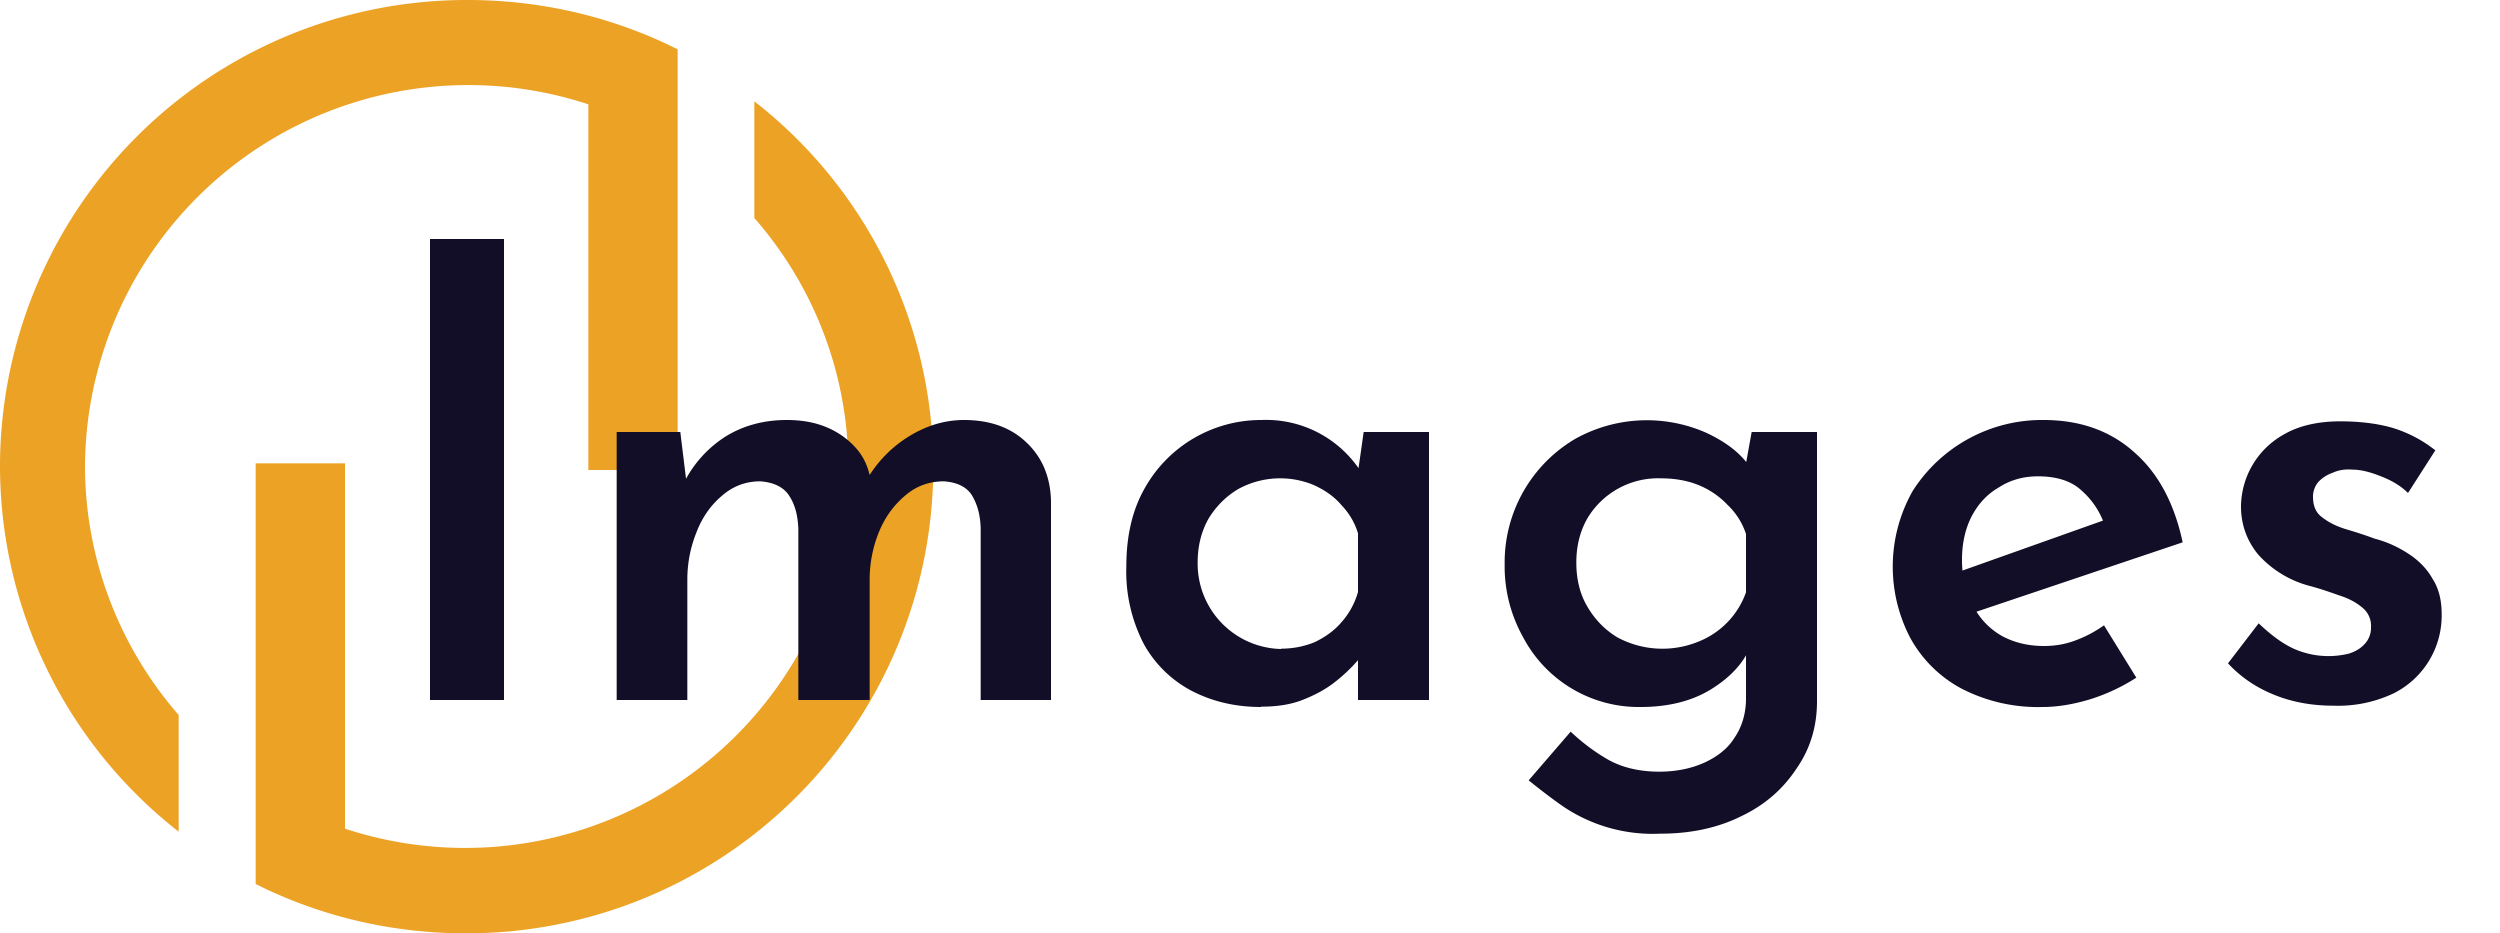<svg xmlns="http://www.w3.org/2000/svg" width="75" height="28" fill="none"><g fill="#ECA225" fill-rule="evenodd" clip-path="url(#a)" clip-rule="evenodd"><path d="M14.03 0c2.19 0 4.35.5 6.3 1.48V14.1h-2.68V3.13a11.5 11.5 0 0 0-15.1 10.84c0 2.75 1 5.4 2.81 7.48v3.5A13.92 13.92 0 0 1 0 13.97 14 14 0 0 1 14.03 0Z"/><path d="M13.97 28c-2.19 0-4.35-.5-6.3-1.48V13.9h2.68v10.96a11.5 11.5 0 0 0 15.1-10.84c0-2.75-1-5.4-2.82-7.48v-3.5A13.92 13.92 0 0 1 28 14.03 14 14 0 0 1 13.97 28Z"/></g><path fill="#120E27" d="M12.9 7.17h2.22V21H12.9V7.17Zm7.51 5.8.2 1.63-.08-.14a3.5 3.5 0 0 1 1.23-1.36c.53-.33 1.15-.5 1.84-.5.45 0 .84.07 1.18.21.34.14.63.34.86.59.24.25.4.57.47.95l-.11.04c.33-.55.75-.98 1.27-1.3.52-.32 1.07-.49 1.65-.49.79 0 1.42.23 1.89.69.46.44.7 1.02.72 1.73V21h-2.11v-5.15c-.01-.4-.1-.71-.25-.97s-.44-.41-.85-.44c-.46 0-.85.15-1.18.44-.33.28-.6.65-.78 1.1a3.8 3.8 0 0 0-.27 1.43V21h-2.14v-5.15c-.02-.4-.1-.71-.27-.97-.16-.26-.46-.41-.87-.44-.45 0-.83.15-1.16.44-.33.28-.59.65-.76 1.1-.18.45-.27.92-.27 1.41V21H18.5v-8.04h1.92Zm17.42 8.24c-.76 0-1.45-.16-2.07-.48a3.5 3.5 0 0 1-1.44-1.4 4.72 4.72 0 0 1-.53-2.34c0-.91.18-1.69.55-2.34a4 4 0 0 1 3.5-2.05 3.38 3.38 0 0 1 2.98 1.54l-.12.3.21-1.48h1.96V21h-2.13v-1.96l.2.52a4.93 4.93 0 0 1-.93.93c-.26.2-.58.37-.94.51s-.77.2-1.24.2Zm.6-1.75c.37 0 .71-.07 1.02-.2.31-.15.58-.34.8-.6.22-.25.39-.55.49-.9V16c-.1-.33-.27-.61-.5-.85-.22-.26-.5-.45-.83-.6a2.62 2.62 0 0 0-2.26.12c-.37.22-.67.52-.9.9-.21.38-.32.81-.32 1.3a2.56 2.56 0 0 0 2.5 2.6Zm11.38 5.55a4.8 4.8 0 0 1-2.95-.84c-.34-.24-.68-.5-1-.76l1.26-1.46c.36.34.75.63 1.16.86.41.22.91.34 1.5.34.52 0 .97-.1 1.35-.27.39-.18.7-.42.9-.74.22-.32.34-.7.35-1.14v-2l.13.4c-.21.5-.6.92-1.18 1.28-.57.35-1.27.53-2.12.53a3.92 3.92 0 0 1-3.52-2.1 4.34 4.34 0 0 1-.55-2.18 4.3 4.3 0 0 1 2.11-3.76 4.41 4.41 0 0 1 3.93-.19c.56.26.98.57 1.26.95l-.12.3.23-1.27h1.96v8.08c0 .75-.2 1.42-.61 2.01-.4.61-.94 1.09-1.65 1.43-.7.35-1.51.53-2.44.53Zm-2.52-8.13c0 .48.1.92.32 1.3.23.4.53.71.91.94a2.85 2.85 0 0 0 2.43.13 2.48 2.48 0 0 0 1.43-1.48v-1.75a2.1 2.1 0 0 0-.55-.87 2.48 2.48 0 0 0-.88-.6c-.32-.13-.7-.2-1.12-.2a2.47 2.47 0 0 0-2.22 1.22c-.21.38-.32.81-.32 1.3Zm13.99 4.33a5 5 0 0 1-2.43-.55 3.78 3.78 0 0 1-1.54-1.52 4.61 4.61 0 0 1 .07-4.41 4.6 4.6 0 0 1 3.93-2.13c1.1 0 2.01.33 2.72.97.72.63 1.2 1.53 1.45 2.7L59 18.45l-.5-1.2 5.06-1.8-.44.25a2.4 2.4 0 0 0-.68-.99c-.3-.28-.74-.42-1.3-.42-.44 0-.83.11-1.17.33-.35.2-.62.49-.82.87-.19.37-.29.8-.29 1.31 0 .52.11.98.33 1.37.21.4.5.7.87.91.37.2.79.3 1.26.3.32 0 .64-.05.95-.17.3-.11.58-.26.85-.45l.97 1.57c-.42.27-.88.49-1.39.65-.5.15-.97.23-1.42.23Zm8.7-.04c-.6 0-1.19-.1-1.74-.32s-1.01-.53-1.4-.95l.92-1.2c.36.34.7.6 1.05.76a2.56 2.56 0 0 0 1.65.15c.2-.06.36-.16.47-.28a.7.7 0 0 0 .2-.51.7.7 0 0 0-.27-.6c-.18-.15-.4-.27-.69-.36-.28-.1-.57-.2-.87-.28a3.15 3.15 0 0 1-1.56-.95c-.34-.42-.51-.9-.51-1.44a2.5 2.5 0 0 1 1.31-2.17c.44-.25 1-.38 1.67-.38.6 0 1.14.07 1.58.2.45.14.88.36 1.27.67l-.82 1.28c-.22-.22-.5-.38-.81-.5-.3-.12-.59-.2-.84-.2-.23-.02-.43.01-.6.09-.18.06-.33.16-.44.28a.68.68 0 0 0-.16.44c0 .25.07.46.25.6.2.16.43.28.72.37.3.09.59.18.88.29.39.1.74.27 1.04.47.3.2.54.45.7.74.18.28.27.63.27 1.05a2.61 2.61 0 0 1-1.44 2.38 3.9 3.9 0 0 1-1.83.37Z"/><defs><clipPath id="a"><path fill="#fff" d="M0 0h28v28H0z"/></clipPath></defs></svg>